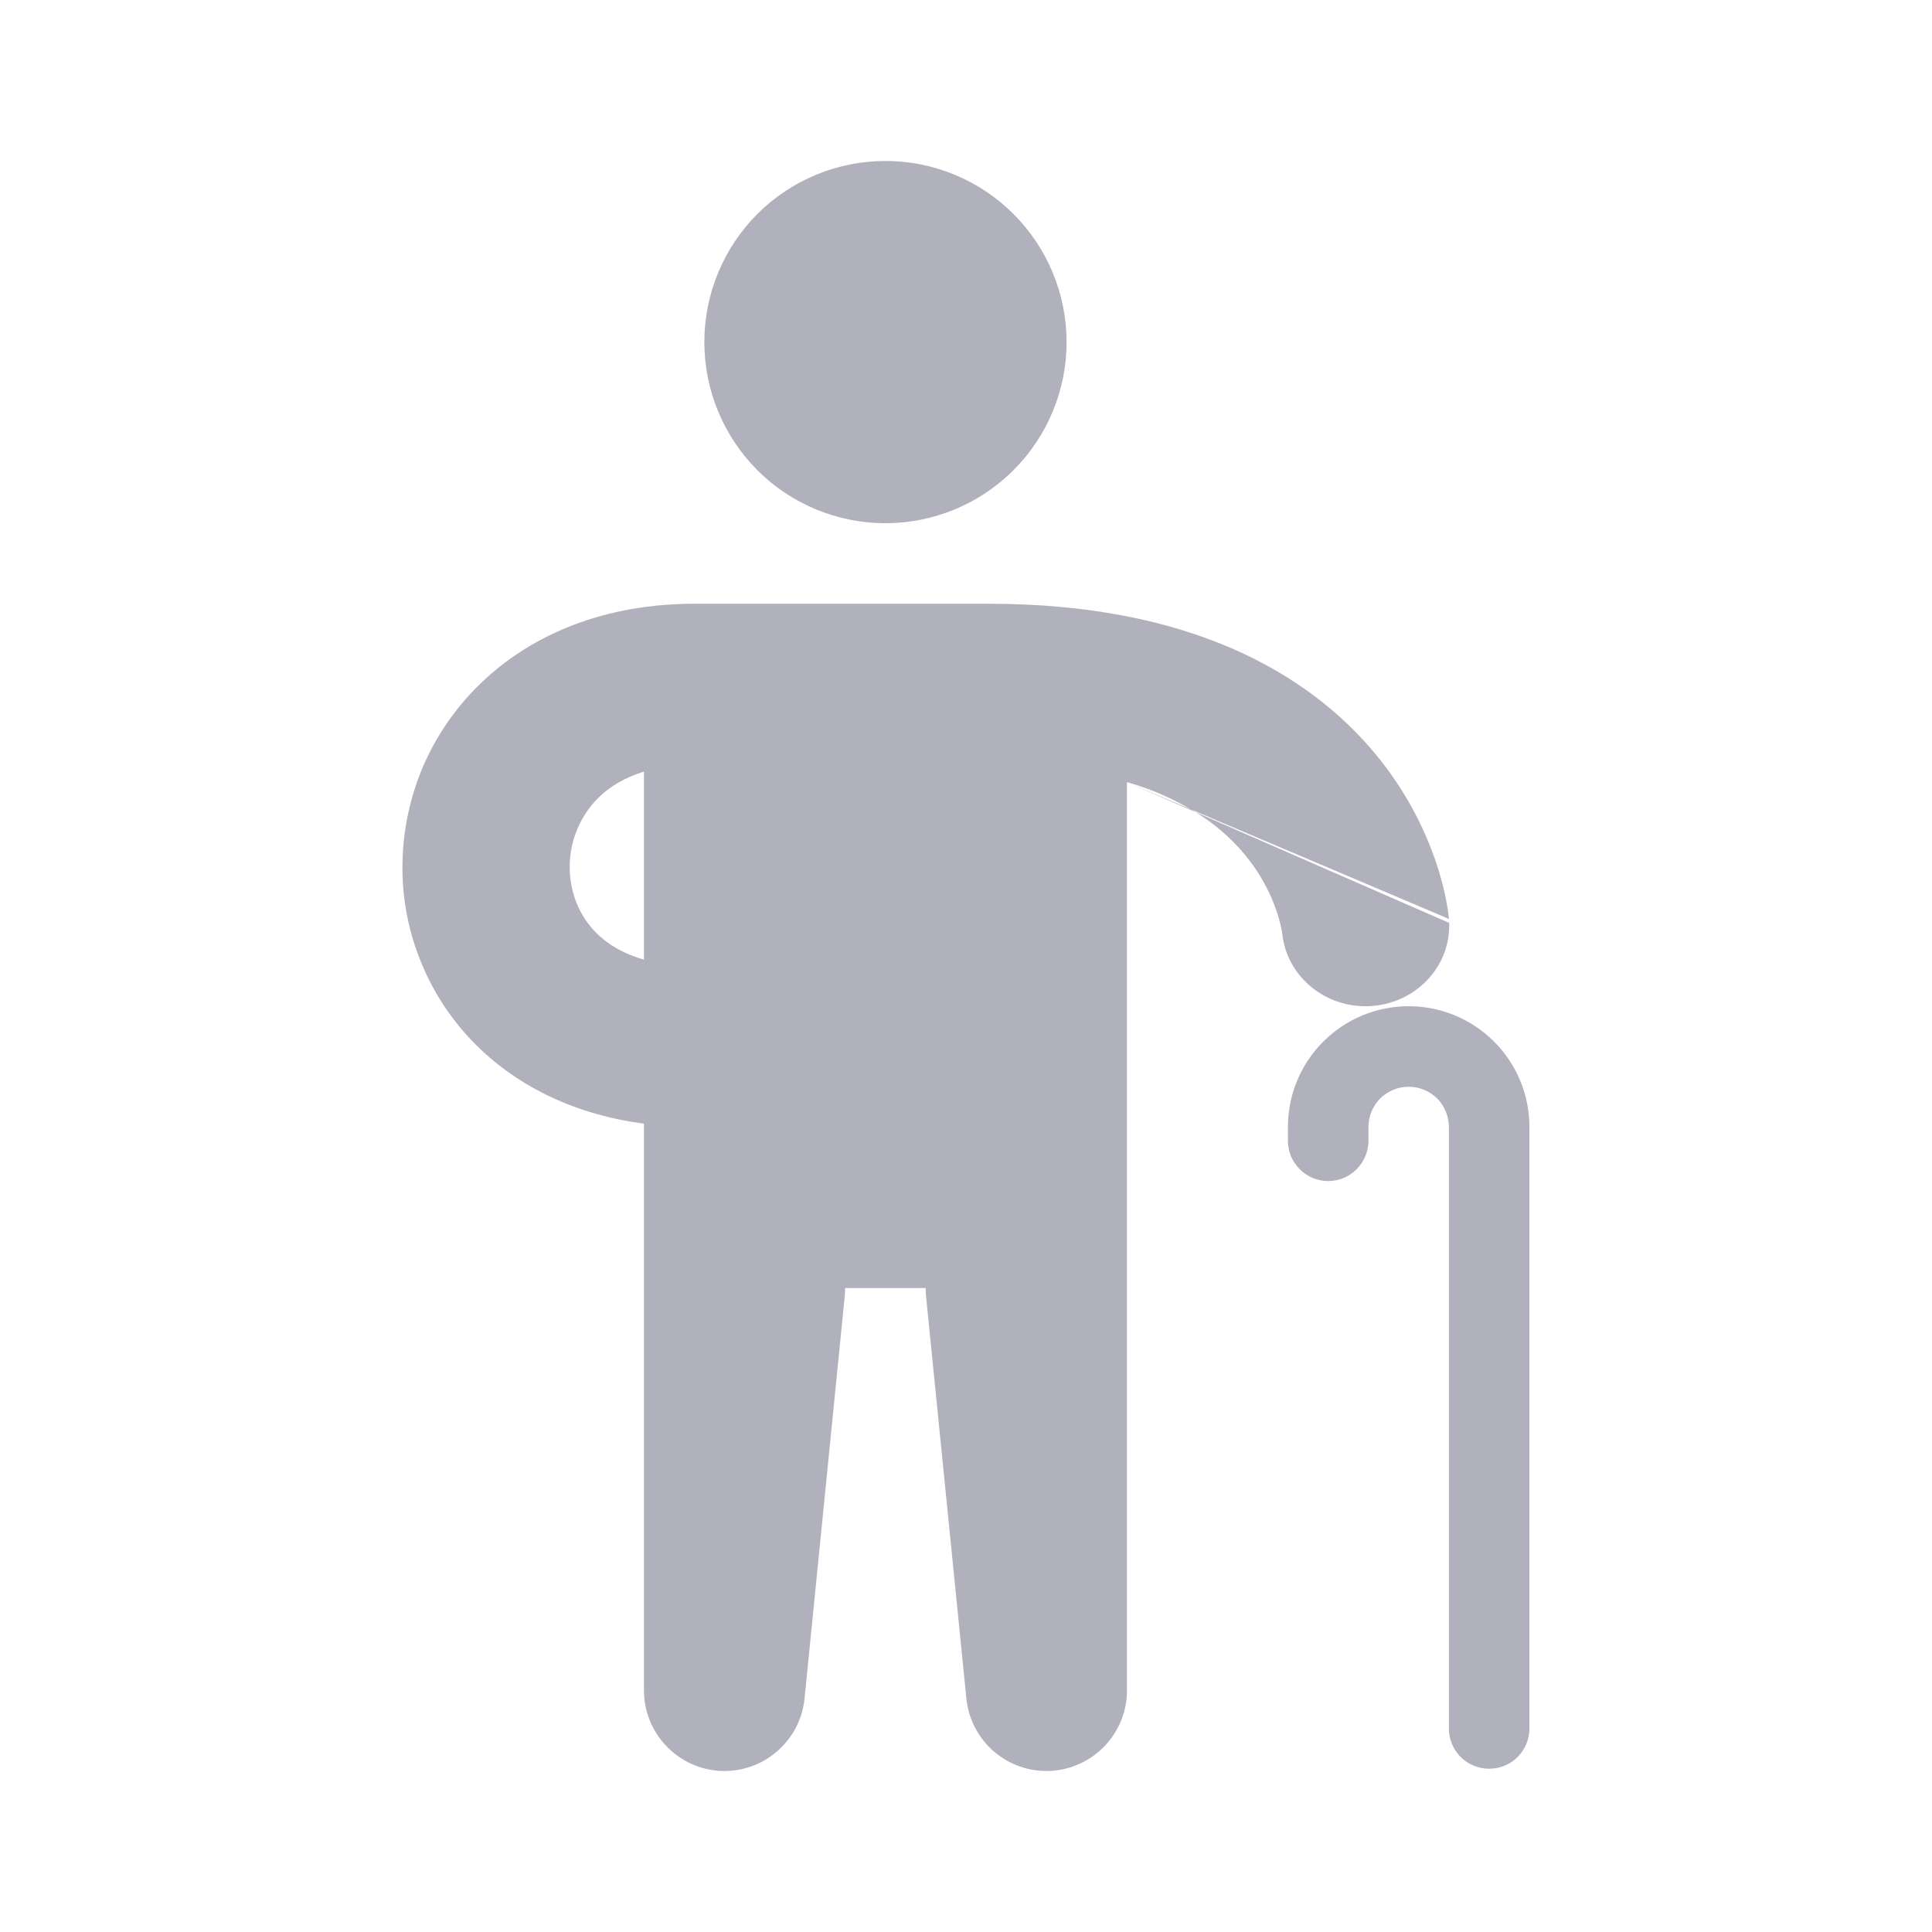 <svg width="16" height="16" viewBox="0 0 16 16" fill="none" xmlns="http://www.w3.org/2000/svg">
<path d="M7.333 4.333C7.73 4.333 8.112 4.175 8.393 3.894C8.675 3.612 8.833 3.231 8.833 2.833C8.833 2.435 8.675 2.054 8.393 1.772C8.112 1.491 7.73 1.333 7.333 1.333C6.935 1.333 6.553 1.491 6.272 1.772C5.991 2.054 5.833 2.435 5.833 2.833C5.833 3.231 5.991 3.612 6.272 3.894C6.553 4.175 6.935 4.333 7.333 4.333ZM11.666 8.333C11.401 8.333 11.146 8.438 10.959 8.626C10.771 8.813 10.666 9.068 10.666 9.333V9.447C10.666 9.536 10.701 9.621 10.764 9.683C10.826 9.746 10.911 9.781 10.999 9.781C11.088 9.781 11.172 9.746 11.235 9.683C11.297 9.621 11.333 9.536 11.333 9.447V9.333C11.333 9.245 11.368 9.16 11.43 9.097C11.493 9.035 11.578 9 11.666 9C11.754 9 11.839 9.035 11.902 9.097C11.964 9.16 11.999 9.245 11.999 9.333V14.315C11.999 14.403 12.034 14.488 12.097 14.551C12.159 14.613 12.244 14.648 12.333 14.648C12.421 14.648 12.506 14.613 12.568 14.551C12.631 14.488 12.666 14.403 12.666 14.315V9.333C12.666 9.068 12.561 8.813 12.373 8.626C12.185 8.438 11.931 8.333 11.666 8.333ZM9.902 6.726L9.333 6.477L9.864 6.703L9.902 6.726ZM10.311 7.08C10.195 6.94 10.057 6.821 9.902 6.726L11.999 7.642V7.61V7.611C12.031 7.978 11.748 8.3 11.366 8.331C10.988 8.361 10.656 8.093 10.619 7.731V7.73C10.609 7.671 10.595 7.613 10.576 7.557C10.518 7.383 10.428 7.221 10.311 7.08Z" fill="#B1B1BD"/>
<path fill-rule="evenodd" clip-rule="evenodd" d="M11.999 7.61L9.864 6.704C9.697 6.606 9.519 6.53 9.333 6.477V14C9.333 14.171 9.267 14.335 9.149 14.459C9.031 14.583 8.87 14.657 8.699 14.666C8.529 14.674 8.361 14.617 8.231 14.505C8.102 14.394 8.02 14.236 8.003 14.066L7.669 10.733C7.667 10.711 7.666 10.689 7.666 10.667H6.999C6.999 10.689 6.998 10.711 6.996 10.733L6.663 14.066C6.646 14.236 6.564 14.394 6.434 14.505C6.305 14.617 6.137 14.674 5.966 14.666C5.795 14.657 5.634 14.583 5.517 14.459C5.399 14.335 5.333 14.171 5.333 14V9.306C4.773 9.232 4.303 9.007 3.954 8.665C3.754 8.469 3.596 8.235 3.49 7.976C3.383 7.718 3.329 7.44 3.333 7.16C3.336 6.881 3.394 6.606 3.503 6.349C3.613 6.093 3.773 5.861 3.973 5.667C4.403 5.247 5.016 5 5.751 5H8.191C9.849 5 10.839 5.574 11.398 6.253C11.617 6.519 11.786 6.824 11.896 7.151C11.944 7.298 11.982 7.449 11.999 7.602V7.607L11.999 7.609V7.61ZM4.943 7.731C5.029 7.815 5.153 7.896 5.333 7.947V6.39C5.166 6.441 5.045 6.52 4.958 6.604C4.883 6.678 4.823 6.767 4.782 6.864C4.74 6.962 4.719 7.067 4.718 7.173C4.716 7.386 4.796 7.586 4.943 7.731Z" fill="#B1B1BD"/>
</svg>
